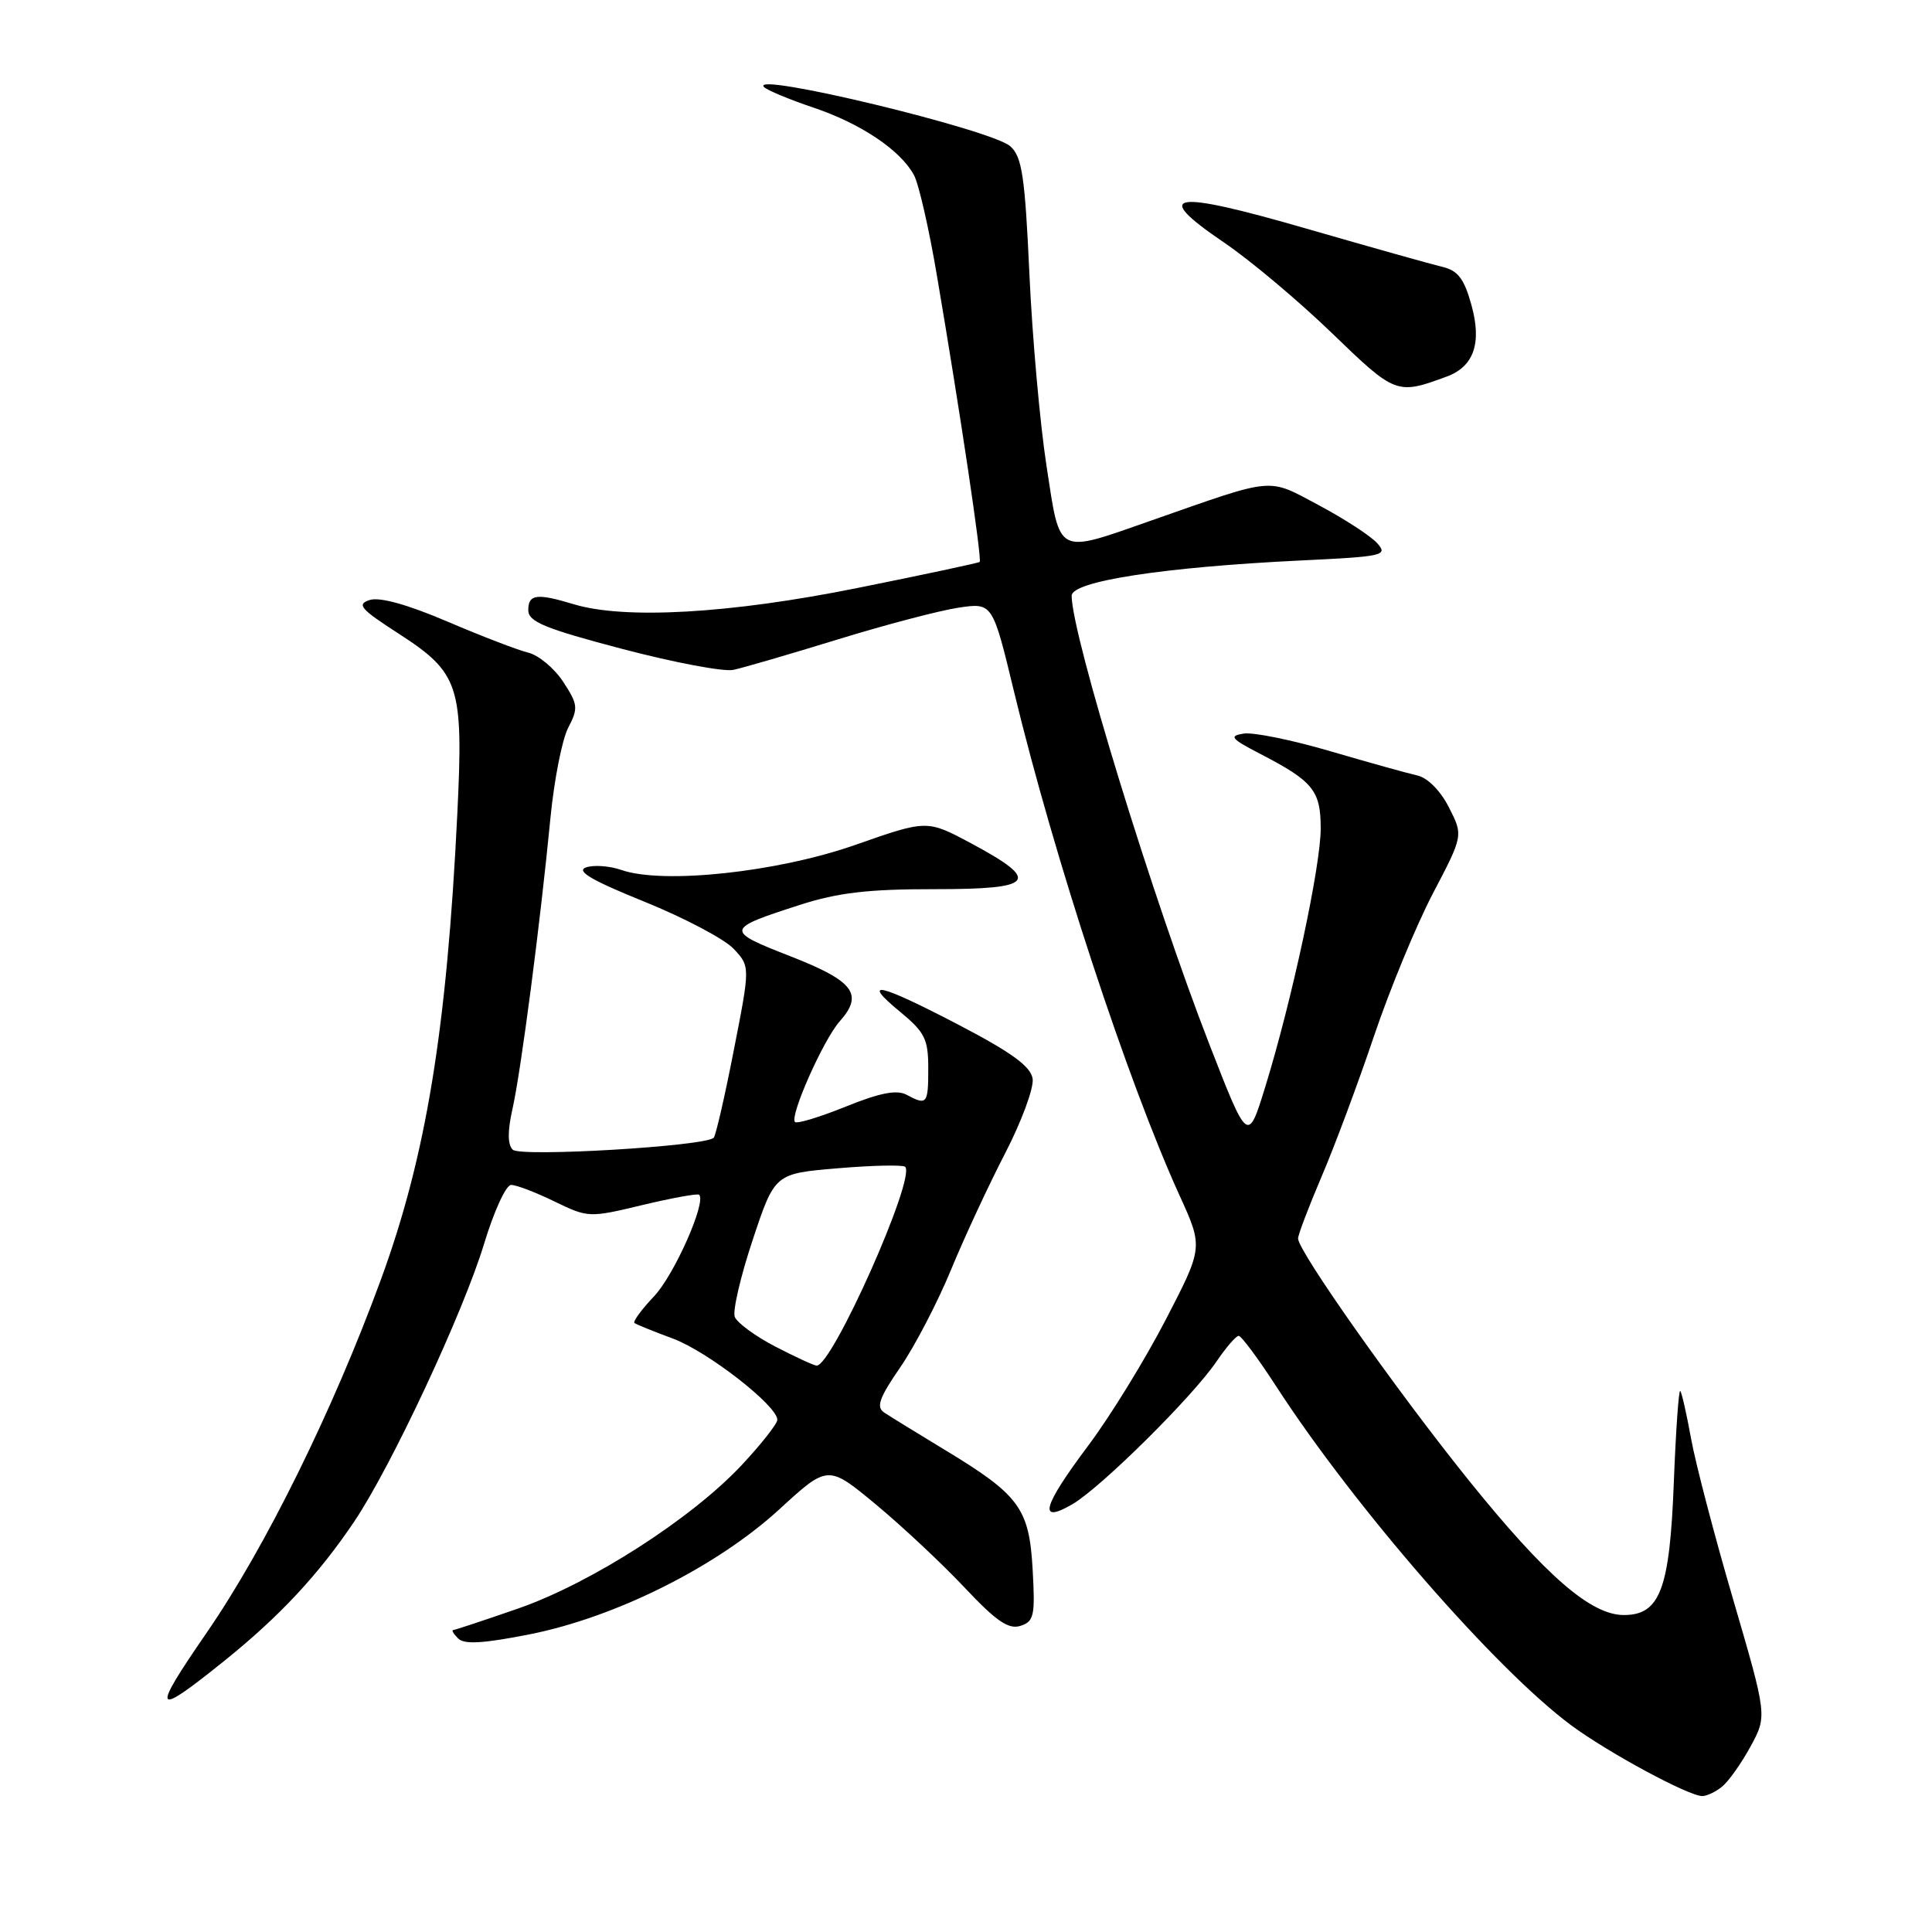 <?xml version="1.0" encoding="UTF-8" standalone="no"?>
<!DOCTYPE svg PUBLIC "-//W3C//DTD SVG 1.1//EN" "http://www.w3.org/Graphics/SVG/1.1/DTD/svg11.dtd" >
<svg xmlns="http://www.w3.org/2000/svg" xmlns:xlink="http://www.w3.org/1999/xlink" version="1.1" viewBox="0 0 256 256">
 <g >
 <path fill="currentColor"
d=" M 228.17 236.75 C 229.03 236.06 230.73 233.67 231.95 231.43 C 234.16 227.37 234.16 227.37 229.65 211.93 C 227.16 203.44 224.65 193.84 224.07 190.59 C 223.48 187.34 222.84 184.51 222.64 184.31 C 222.44 184.10 222.06 189.55 221.79 196.41 C 221.25 210.59 219.96 214.00 215.17 214.00 C 210.80 214.00 204.82 208.81 194.65 196.19 C 185.13 184.37 172.00 165.78 172.00 164.11 C 172.00 163.62 173.41 159.90 175.14 155.85 C 176.87 151.81 179.98 143.46 182.06 137.29 C 184.14 131.13 187.65 122.63 189.86 118.40 C 193.89 110.71 193.89 110.71 191.99 106.98 C 190.86 104.76 189.16 103.05 187.79 102.75 C 186.53 102.47 181.36 101.03 176.31 99.55 C 171.25 98.06 166.08 97.01 164.81 97.20 C 162.80 97.52 163.09 97.87 167.00 99.90 C 174.01 103.53 175.00 104.76 175.00 109.78 C 175.00 114.78 171.19 132.55 167.66 143.99 C 165.35 151.48 165.35 151.48 160.29 138.49 C 152.78 119.21 142.00 84.12 142.00 78.94 C 142.00 77.02 154.15 75.15 172.27 74.27 C 183.38 73.74 183.95 73.61 182.47 71.96 C 181.60 71.00 178.13 68.75 174.76 66.95 C 167.87 63.28 169.11 63.17 152.70 68.92 C 139.84 73.42 140.52 73.77 138.67 61.75 C 137.80 56.11 136.78 44.65 136.40 36.27 C 135.81 23.37 135.43 20.79 133.88 19.39 C 131.44 17.18 99.23 9.42 101.23 11.53 C 101.64 11.95 104.56 13.17 107.73 14.24 C 114.06 16.36 119.34 19.91 121.11 23.21 C 121.74 24.38 123.10 30.32 124.13 36.42 C 127.24 54.69 130.15 74.19 129.81 74.46 C 129.64 74.60 122.33 76.16 113.57 77.92 C 96.76 81.31 82.75 82.11 76.01 80.06 C 71.12 78.58 70.00 78.73 70.00 80.85 C 70.00 82.38 72.17 83.28 82.43 85.98 C 89.27 87.78 95.91 89.04 97.18 88.76 C 98.46 88.49 104.67 86.68 111.00 84.73 C 117.33 82.78 124.53 80.89 127.01 80.52 C 131.52 79.85 131.52 79.85 134.37 91.67 C 139.69 113.69 149.39 143.21 156.29 158.39 C 159.43 165.28 159.43 165.28 154.46 174.88 C 151.73 180.15 147.14 187.62 144.25 191.48 C 138.11 199.67 137.48 202.00 142.11 199.31 C 145.86 197.12 157.98 185.13 161.19 180.41 C 162.46 178.54 163.78 177.01 164.13 177.01 C 164.48 177.00 166.73 180.03 169.13 183.74 C 179.50 199.73 198.18 221.19 208.19 228.61 C 213.05 232.21 223.71 237.97 225.56 237.99 C 226.14 237.99 227.32 237.44 228.17 236.75 Z  M 29.80 220.01 C 37.08 214.14 42.19 208.66 46.92 201.64 C 51.82 194.38 61.42 173.84 64.16 164.76 C 65.45 160.50 67.05 157.01 67.72 157.01 C 68.40 157.00 70.98 157.99 73.47 159.20 C 77.93 161.36 78.07 161.37 85.14 159.67 C 89.07 158.73 92.45 158.12 92.64 158.31 C 93.62 159.29 89.35 168.91 86.69 171.74 C 85.01 173.51 83.83 175.12 84.07 175.31 C 84.31 175.49 86.60 176.42 89.17 177.37 C 93.76 179.08 103.00 186.26 103.00 188.13 C 103.00 188.65 100.88 191.35 98.29 194.12 C 91.64 201.23 78.35 209.76 68.68 213.13 C 64.18 214.69 60.30 215.98 60.05 215.99 C 59.80 215.99 60.10 216.50 60.71 217.11 C 61.52 217.92 64.05 217.77 70.16 216.56 C 81.57 214.30 94.98 207.59 103.27 199.99 C 109.71 194.08 109.71 194.08 116.11 199.39 C 119.62 202.31 124.90 207.26 127.84 210.39 C 132.00 214.81 133.63 215.93 135.20 215.44 C 137.01 214.86 137.18 214.12 136.83 207.95 C 136.37 199.83 135.09 198.10 125.10 192.06 C 121.47 189.86 117.89 187.66 117.15 187.16 C 116.07 186.44 116.51 185.21 119.28 181.19 C 121.20 178.40 124.22 172.60 125.99 168.31 C 127.76 164.01 131.00 157.04 133.19 152.81 C 135.37 148.59 137.01 144.14 136.83 142.94 C 136.58 141.31 134.09 139.49 127.17 135.87 C 116.43 130.26 113.96 129.70 119.27 134.07 C 122.55 136.78 123.00 137.68 123.00 141.57 C 123.00 146.31 122.83 146.51 120.10 145.05 C 118.82 144.37 116.56 144.81 112.07 146.63 C 108.63 148.02 105.60 148.94 105.34 148.67 C 104.59 147.93 109.11 137.75 111.26 135.34 C 114.47 131.73 113.15 130.00 104.71 126.70 C 96.02 123.31 96.06 123.10 106.00 119.90 C 111.03 118.28 115.06 117.81 123.81 117.82 C 137.15 117.83 138.01 116.75 128.67 111.74 C 122.83 108.62 122.83 108.62 113.34 111.95 C 103.04 115.57 87.89 117.20 82.35 115.28 C 80.78 114.73 78.66 114.58 77.64 114.94 C 76.29 115.42 78.41 116.66 85.39 119.48 C 90.67 121.62 95.98 124.42 97.20 125.71 C 99.41 128.06 99.41 128.06 97.23 139.17 C 96.04 145.28 94.84 150.49 94.57 150.76 C 93.44 151.89 68.94 153.34 67.94 152.34 C 67.25 151.65 67.24 149.87 67.93 146.83 C 69.04 141.84 71.58 122.42 72.94 108.35 C 73.43 103.32 74.49 97.94 75.30 96.41 C 76.64 93.84 76.58 93.33 74.63 90.35 C 73.46 88.56 71.38 86.82 70.00 86.48 C 68.62 86.15 63.80 84.29 59.28 82.36 C 54.02 80.11 50.32 79.08 49.00 79.50 C 47.22 80.07 47.74 80.68 52.79 83.94 C 60.88 89.17 61.42 90.82 60.60 107.78 C 59.20 136.49 56.46 153.18 50.49 169.50 C 44.12 186.90 35.17 205.04 27.40 216.32 C 19.94 227.15 20.28 227.67 29.80 220.01 Z  M 191.69 49.90 C 195.31 48.57 196.38 45.44 194.96 40.37 C 194.00 36.92 193.17 35.84 191.12 35.36 C 189.68 35.02 181.58 32.74 173.13 30.30 C 155.19 25.11 152.50 25.55 162.14 32.10 C 165.63 34.46 172.08 39.88 176.49 44.14 C 184.90 52.27 185.08 52.34 191.69 49.90 Z  M 102.70 178.41 C 100.06 177.04 97.66 175.27 97.36 174.49 C 97.06 173.71 98.13 169.11 99.74 164.28 C 102.66 155.50 102.66 155.50 111.05 154.80 C 115.66 154.41 119.66 154.33 119.94 154.61 C 121.39 156.06 110.24 181.09 108.20 180.95 C 107.82 180.93 105.34 179.78 102.70 178.41 Z "/>
</g>
</svg>